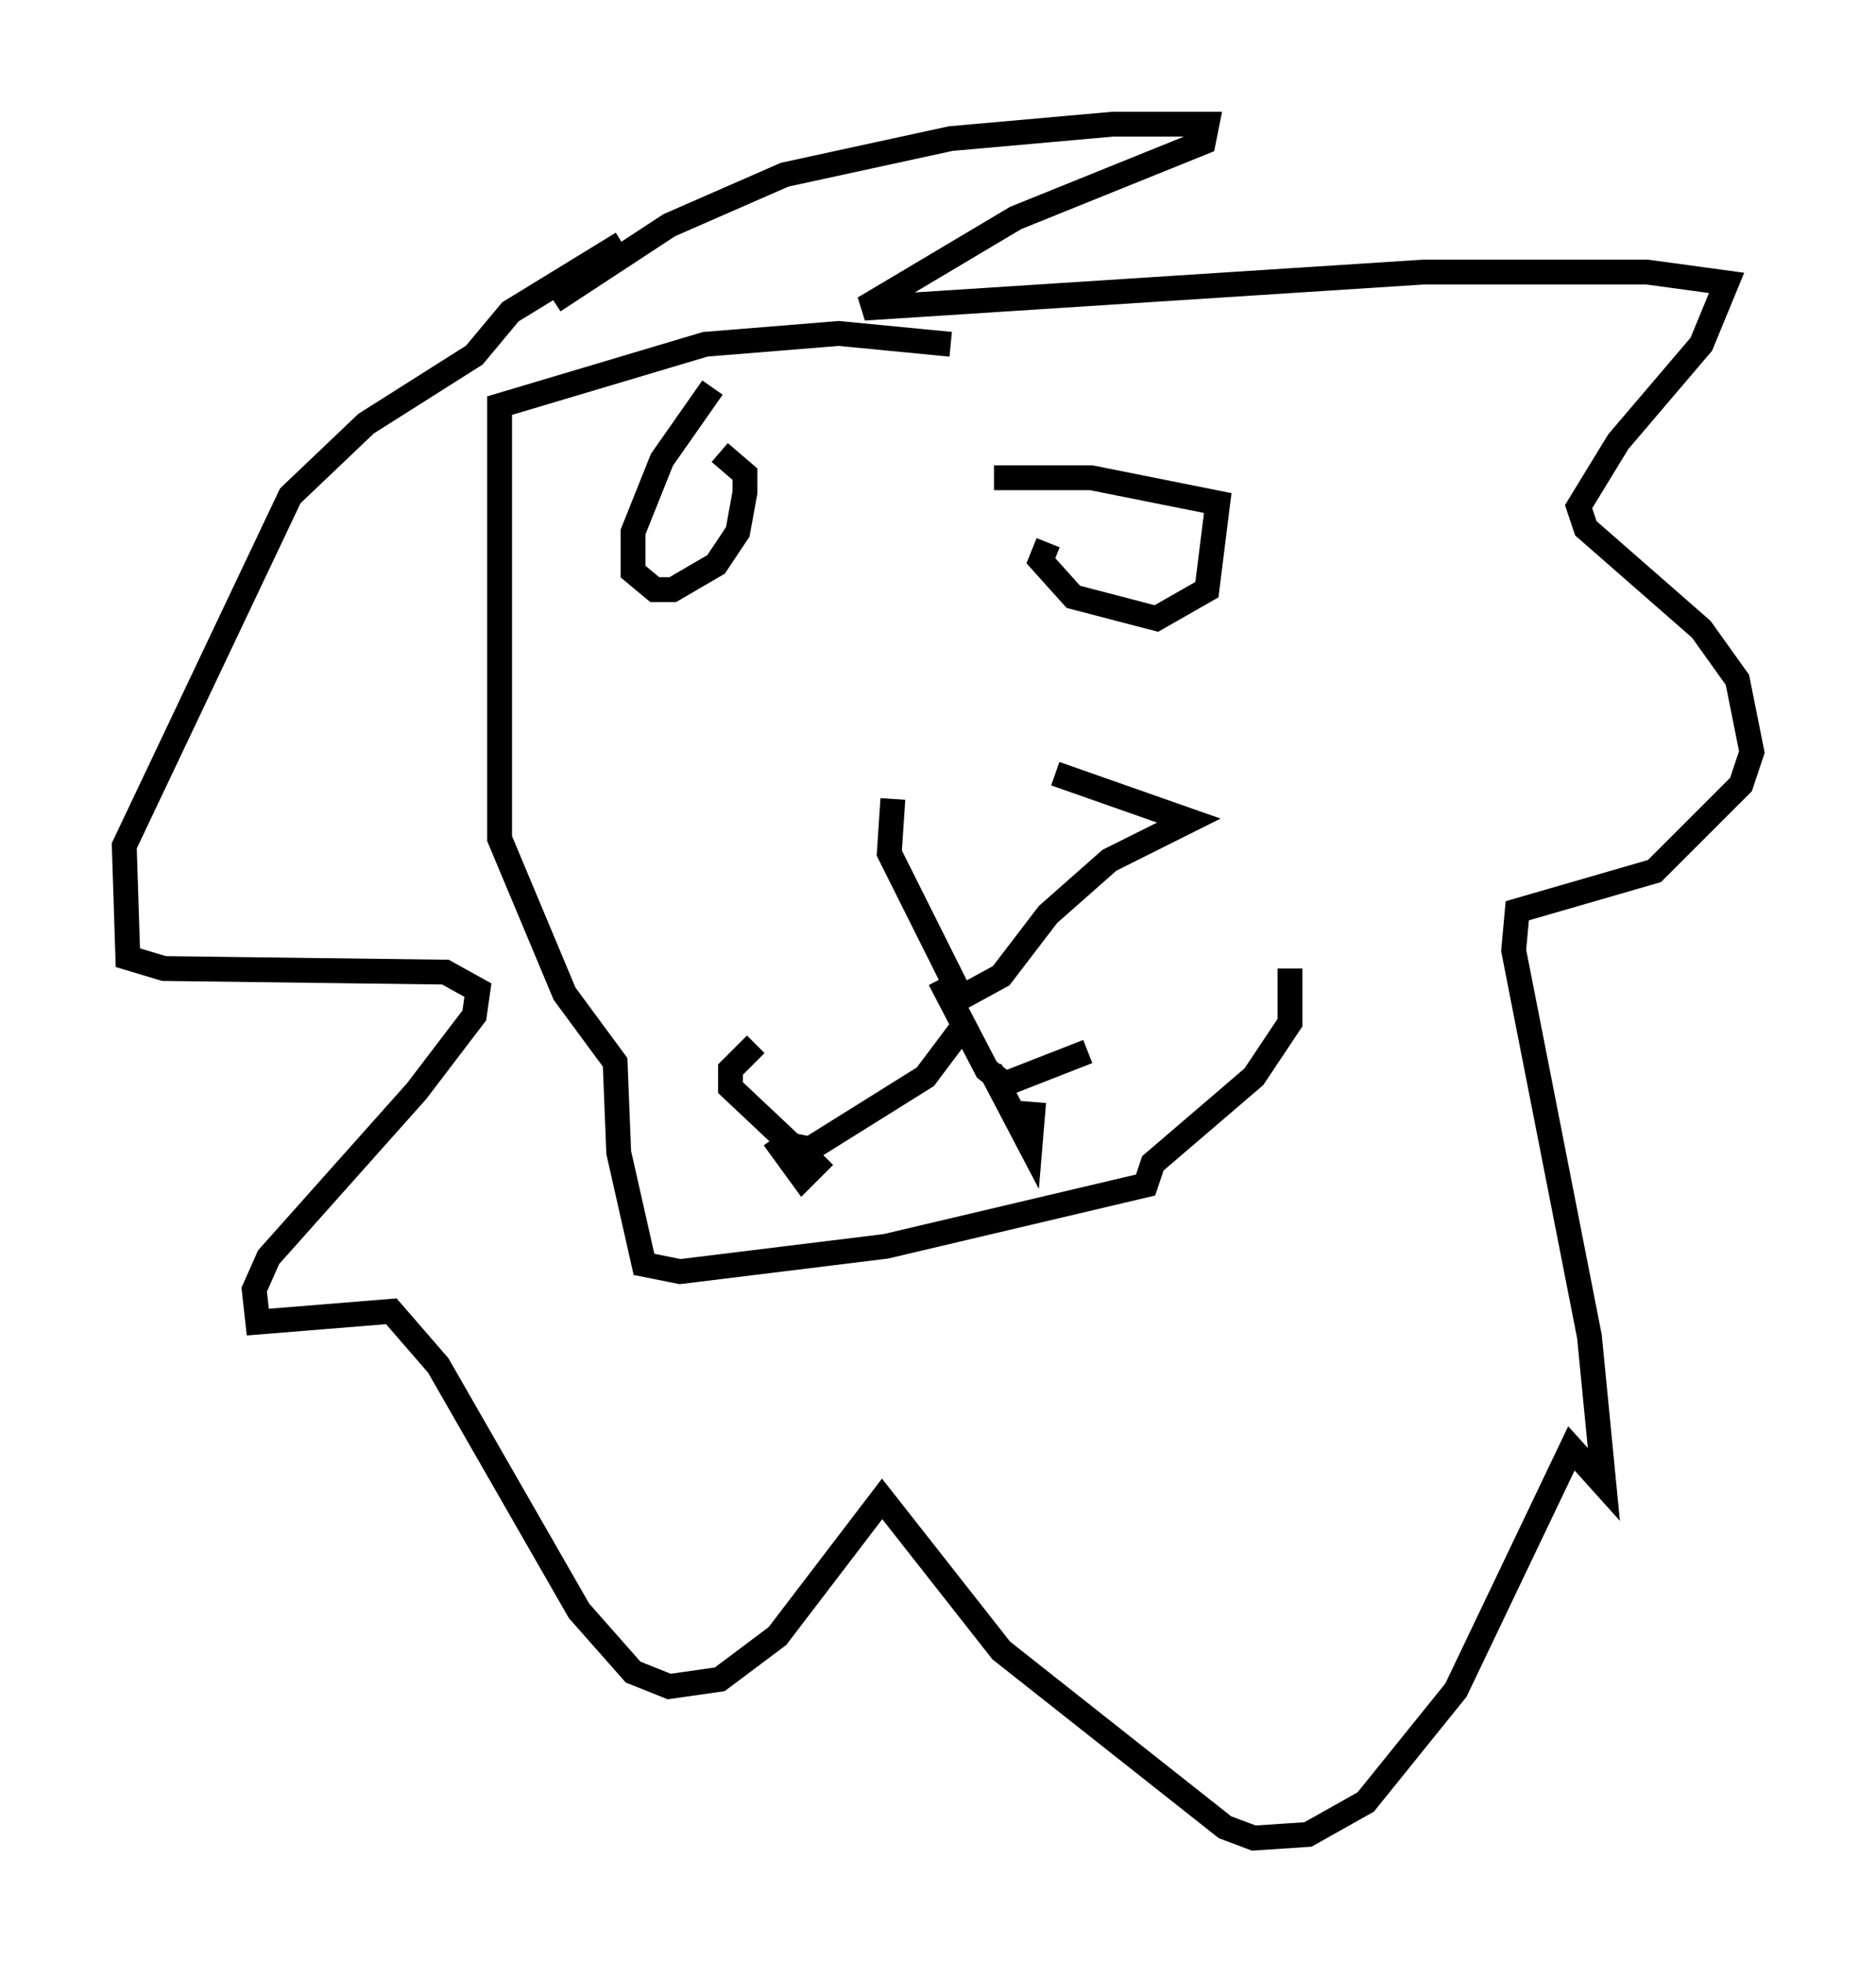 <?xml version="1.0" encoding="utf-8" ?>
<svg baseProfile="full" height="78.994" version="1.1" width="75.508" xmlns="http://www.w3.org/2000/svg" xmlns:ev="http://www.w3.org/2001/xml-events" xmlns:xlink="http://www.w3.org/1999/xlink"><defs /><rect fill="white" height="78.994" width="75.508" x="0" y="0" /><path d="M36.084, 31.436 m6.391, -0.291 l5.374, 1.888 -3.196, 1.598 l-2.469, 2.179 -1.888, 2.469 l-1.598, 0.872 -2.905, -5.81 l0.145, -2.179 m3.05, 8.86 l-1.743, 2.324 -4.648, 2.905 l-0.726, -0.145 -2.469, -2.324 l0.0, -0.726 1.017, -1.017 m7.408, -2.615 l1.888, 3.631 0.726, 0.581 l3.341, -1.307 m-12.637, 3.486 l1.162, 1.598 0.872, -0.872 m6.682, -3.486 l1.598, 3.05 0.145, -1.743 m-12.927, -28.76 l-2.034, 2.905 -1.162, 2.905 l0.0, 1.598 0.872, 0.726 l0.726, 0.0 1.743, -1.017 l0.872, -1.307 0.291, -1.598 l0.0, -0.726 -1.017, -0.872 m13.218, 3.631 l-0.291, 0.726 1.307, 1.453 l3.341, 0.872 2.034, -1.162 l0.436, -3.486 -5.084, -1.017 l-3.922, 0.0 m-17.721, -7.117 l4.648, -3.05 4.648, -2.034 l6.682, -1.453 6.536, -0.581 l3.777, 0.0 -0.145, 0.726 l-7.553, 3.05 -6.101, 3.631 l22.514, -1.453 9.006, 0.0 l3.196, 0.436 -1.017, 2.469 l-3.341, 3.922 -1.598, 2.615 l0.291, 0.872 4.648, 4.067 l1.453, 2.034 0.581, 2.905 l-0.436, 1.307 -3.486, 3.486 l-5.52, 1.598 -0.145, 1.598 l3.05, 15.542 0.581, 5.955 l-1.307, -1.453 -4.648, 9.732 l-3.631, 4.503 -2.324, 1.307 l-2.179, 0.145 -1.162, -0.436 l-9.006, -7.117 -4.793, -6.101 l-4.212, 5.52 -2.324, 1.743 l-2.034, 0.291 -1.453, -0.581 l-2.179, -2.469 -5.665, -9.877 l-1.888, -2.179 -5.374, 0.436 l-0.145, -1.307 0.581, -1.307 l5.955, -6.682 2.324, -3.05 l0.145, -1.017 -1.307, -0.726 l-11.33, -0.145 -1.453, -0.436 l-0.145, -4.503 6.682, -14.089 l3.05, -2.905 4.358, -2.76 l1.453, -1.743 4.503, -2.76 m13.218, 4.067 l-4.503, -0.436 -5.374, 0.436 l-8.279, 2.469 0.0, 17.43 l2.615, 6.246 2.034, 2.76 l0.145, 3.631 1.017, 4.503 l1.453, 0.291 8.279, -1.017 l10.458, -2.469 0.291, -0.872 l4.067, -3.486 1.453, -2.179 l0.0, -2.179 " fill="none" stroke="black" stroke-width="1" /></svg>